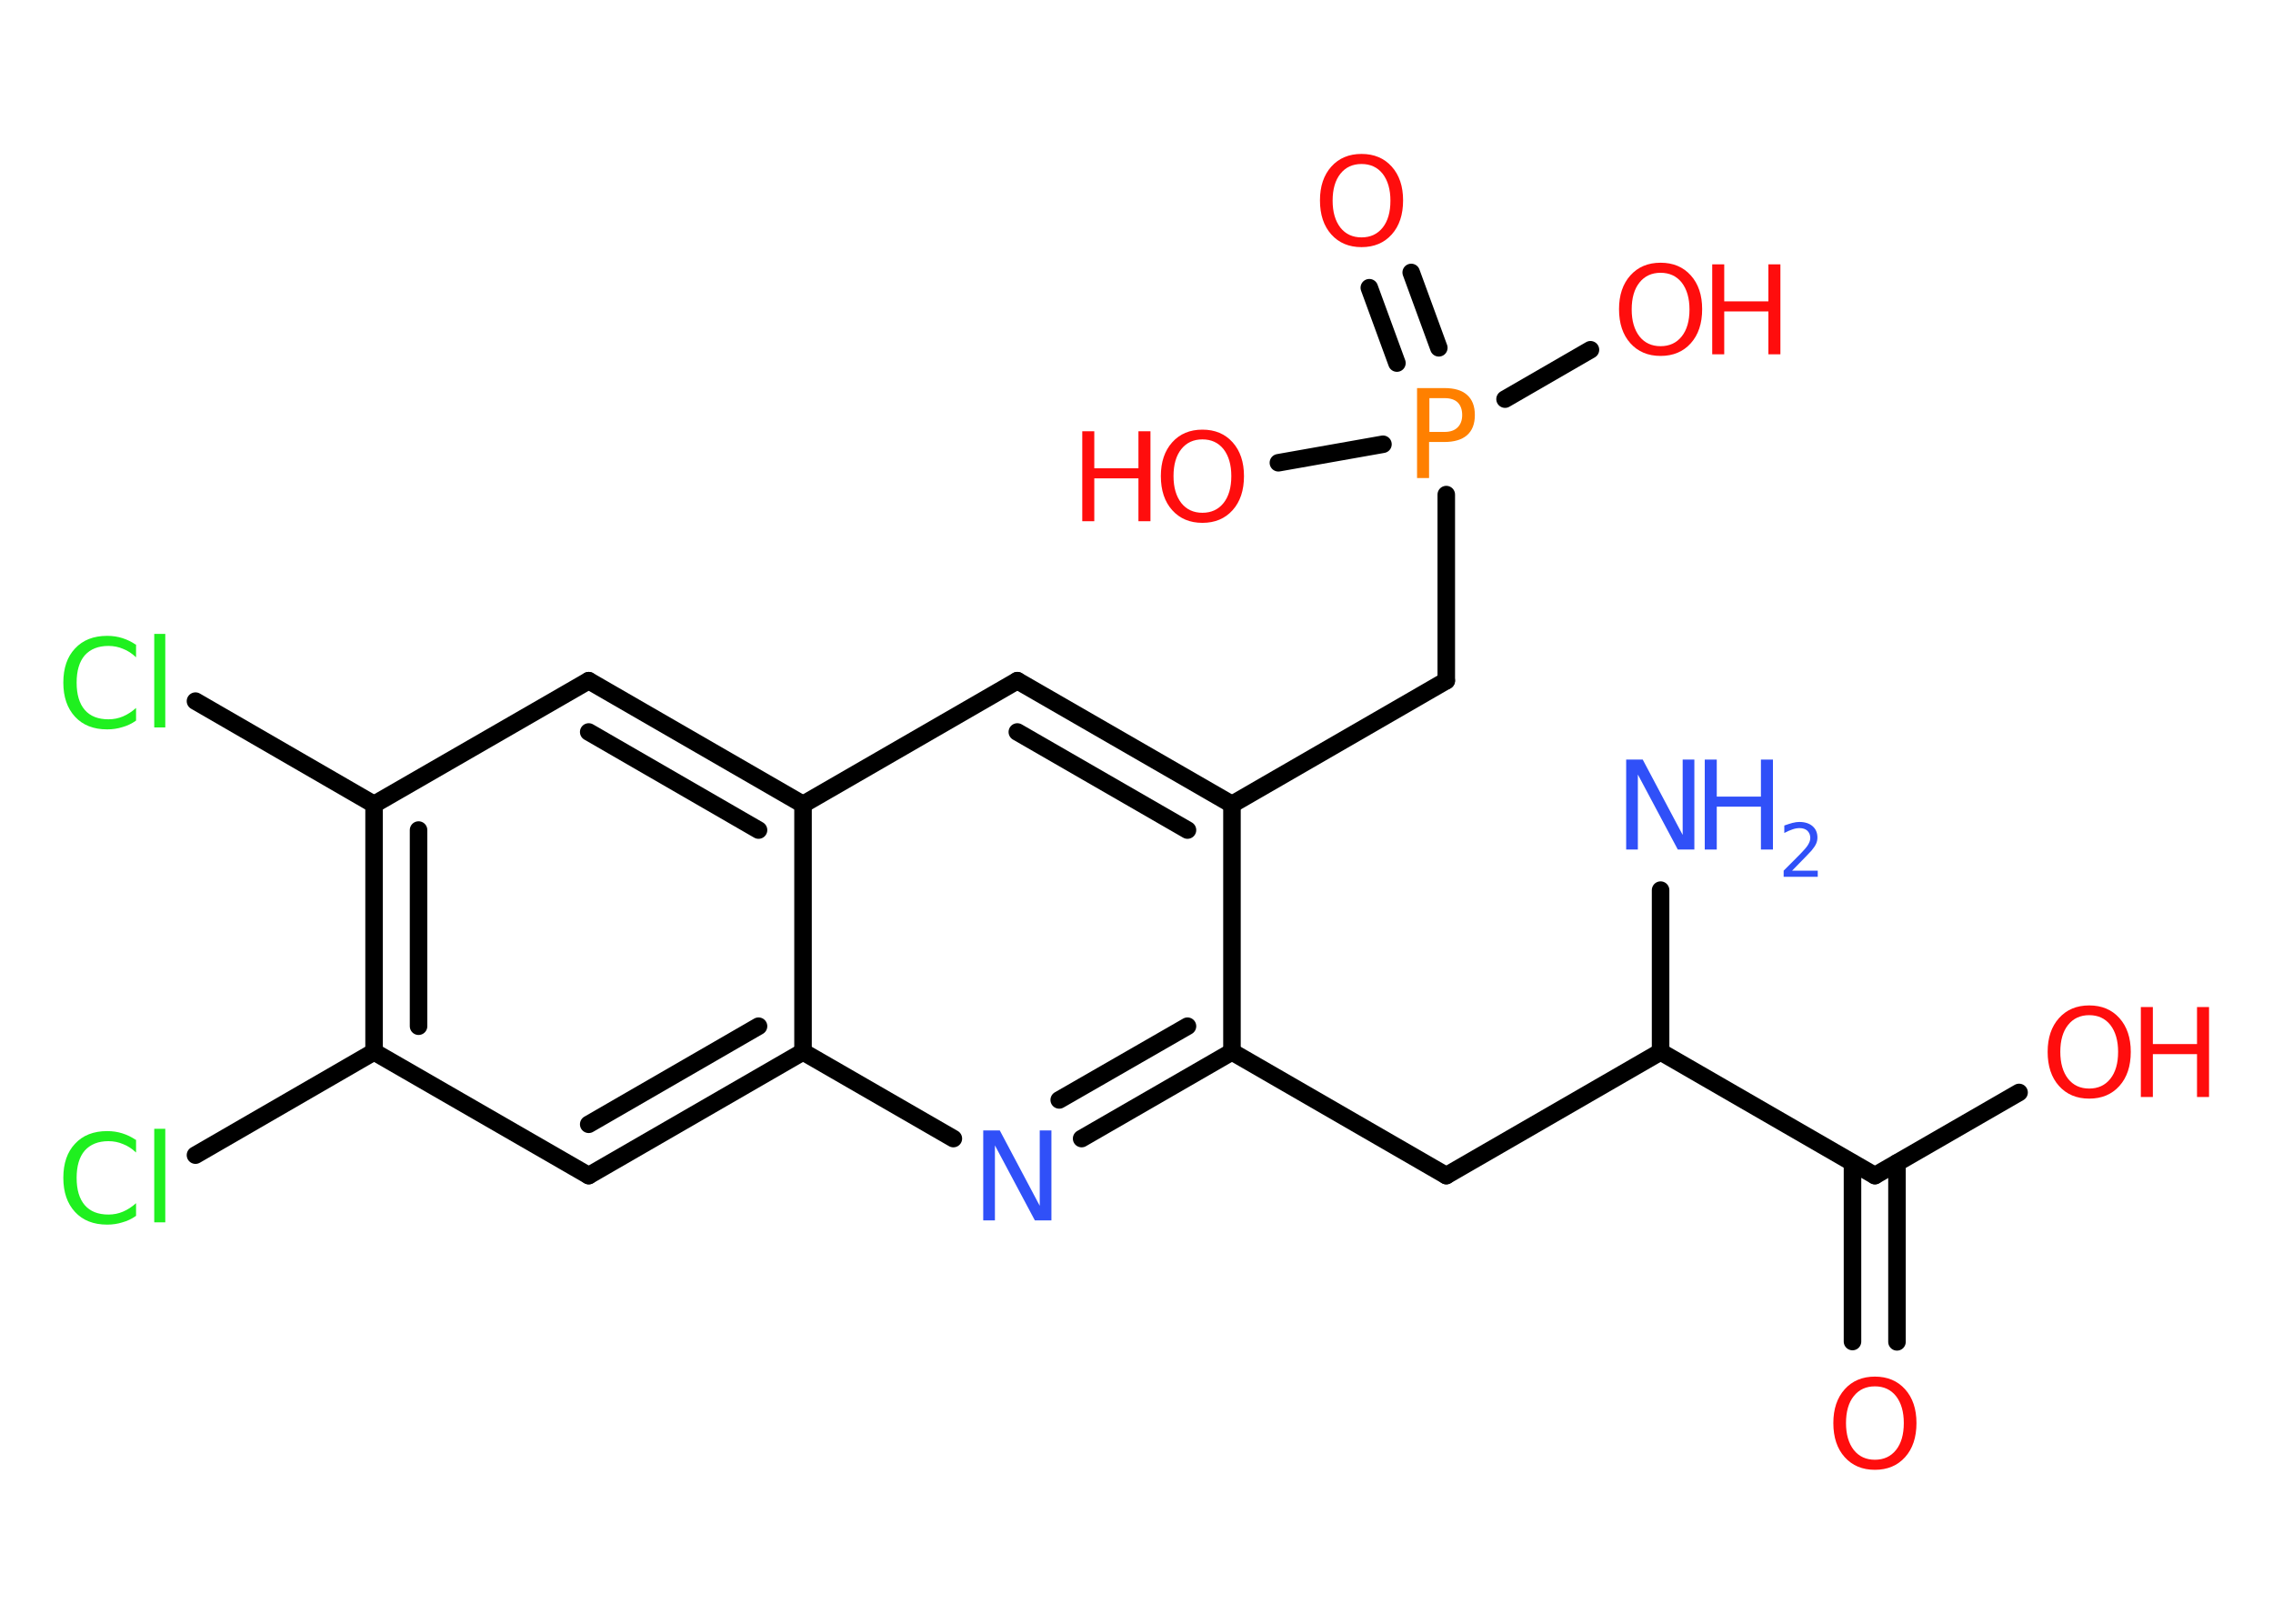 <?xml version='1.0' encoding='UTF-8'?>
<!DOCTYPE svg PUBLIC "-//W3C//DTD SVG 1.1//EN" "http://www.w3.org/Graphics/SVG/1.1/DTD/svg11.dtd">
<svg version='1.2' xmlns='http://www.w3.org/2000/svg' xmlns:xlink='http://www.w3.org/1999/xlink' width='70.0mm' height='50.0mm' viewBox='0 0 70.0 50.0'>
  <desc>Generated by the Chemistry Development Kit (http://github.com/cdk)</desc>
  <g stroke-linecap='round' stroke-linejoin='round' stroke='#000000' stroke-width='.54' fill='#FF0D0D'>
    <rect x='.0' y='.0' width='70.0' height='50.0' fill='#FFFFFF' stroke='none'/>
    <g id='mol1' class='mol'>
      <line id='mol1bnd1' class='bond' x1='51.14' y1='27.41' x2='51.14' y2='32.39'/>
      <line id='mol1bnd2' class='bond' x1='51.14' y1='32.39' x2='44.54' y2='36.2'/>
      <line id='mol1bnd3' class='bond' x1='44.54' y1='36.2' x2='37.94' y2='32.39'/>
      <g id='mol1bnd4' class='bond'>
        <line x1='33.31' y1='35.06' x2='37.94' y2='32.39'/>
        <line x1='32.62' y1='33.87' x2='36.57' y2='31.6'/>
      </g>
      <line id='mol1bnd5' class='bond' x1='29.36' y1='35.06' x2='24.73' y2='32.39'/>
      <g id='mol1bnd6' class='bond'>
        <line x1='18.13' y1='36.2' x2='24.73' y2='32.39'/>
        <line x1='18.13' y1='34.62' x2='23.36' y2='31.6'/>
      </g>
      <line id='mol1bnd7' class='bond' x1='18.13' y1='36.2' x2='11.52' y2='32.39'/>
      <line id='mol1bnd8' class='bond' x1='11.52' y1='32.39' x2='6.02' y2='35.57'/>
      <g id='mol1bnd9' class='bond'>
        <line x1='11.52' y1='24.77' x2='11.52' y2='32.39'/>
        <line x1='12.89' y1='25.56' x2='12.89' y2='31.6'/>
      </g>
      <line id='mol1bnd10' class='bond' x1='11.52' y1='24.77' x2='6.02' y2='21.59'/>
      <line id='mol1bnd11' class='bond' x1='11.52' y1='24.77' x2='18.13' y2='20.96'/>
      <g id='mol1bnd12' class='bond'>
        <line x1='24.73' y1='24.77' x2='18.13' y2='20.96'/>
        <line x1='23.36' y1='25.56' x2='18.13' y2='22.54'/>
      </g>
      <line id='mol1bnd13' class='bond' x1='24.73' y1='32.39' x2='24.73' y2='24.77'/>
      <line id='mol1bnd14' class='bond' x1='24.73' y1='24.77' x2='31.33' y2='20.96'/>
      <g id='mol1bnd15' class='bond'>
        <line x1='37.94' y1='24.77' x2='31.33' y2='20.96'/>
        <line x1='36.57' y1='25.56' x2='31.33' y2='22.54'/>
      </g>
      <line id='mol1bnd16' class='bond' x1='37.94' y1='32.39' x2='37.94' y2='24.77'/>
      <line id='mol1bnd17' class='bond' x1='37.94' y1='24.77' x2='44.54' y2='20.96'/>
      <line id='mol1bnd18' class='bond' x1='44.54' y1='20.96' x2='44.54' y2='15.23'/>
      <g id='mol1bnd19' class='bond'>
        <line x1='43.02' y1='11.18' x2='42.17' y2='8.86'/>
        <line x1='44.31' y1='10.71' x2='43.46' y2='8.39'/>
      </g>
      <line id='mol1bnd20' class='bond' x1='46.35' y1='12.29' x2='48.98' y2='10.77'/>
      <line id='mol1bnd21' class='bond' x1='42.59' y1='13.68' x2='39.37' y2='14.25'/>
      <line id='mol1bnd22' class='bond' x1='51.14' y1='32.39' x2='57.74' y2='36.2'/>
      <g id='mol1bnd23' class='bond'>
        <line x1='58.42' y1='35.81' x2='58.42' y2='41.32'/>
        <line x1='57.05' y1='35.81' x2='57.05' y2='41.31'/>
      </g>
      <line id='mol1bnd24' class='bond' x1='57.74' y1='36.2' x2='62.18' y2='33.64'/>
      <g id='mol1atm1' class='atom'>
        <path d='M50.09 23.39h.5l1.23 2.32v-2.32h.36v2.77h-.51l-1.23 -2.31v2.31h-.36v-2.77z' stroke='none' fill='#3050F8'/>
        <path d='M52.5 23.39h.37v1.14h1.36v-1.14h.37v2.77h-.37v-1.32h-1.36v1.32h-.37v-2.77z' stroke='none' fill='#3050F8'/>
        <path d='M55.2 26.81h.78v.19h-1.05v-.19q.13 -.13 .35 -.35q.22 -.22 .28 -.29q.11 -.12 .15 -.21q.04 -.08 .04 -.16q.0 -.13 -.09 -.22q-.09 -.08 -.24 -.08q-.11 .0 -.22 .04q-.12 .04 -.25 .11v-.23q.14 -.05 .25 -.08q.12 -.03 .21 -.03q.26 .0 .41 .13q.15 .13 .15 .35q.0 .1 -.04 .19q-.04 .09 -.14 .21q-.03 .03 -.18 .19q-.15 .15 -.42 .43z' stroke='none' fill='#3050F8'/>
      </g>
      <path id='mol1atm5' class='atom' d='M30.29 34.81h.5l1.23 2.32v-2.32h.36v2.77h-.51l-1.23 -2.31v2.31h-.36v-2.77z' stroke='none' fill='#3050F8'/>
      <path id='mol1atm9' class='atom' d='M4.19 35.09v.4q-.19 -.18 -.4 -.26q-.21 -.09 -.45 -.09q-.47 .0 -.73 .29q-.25 .29 -.25 .84q.0 .55 .25 .84q.25 .29 .73 .29q.24 .0 .45 -.09q.21 -.09 .4 -.26v.39q-.2 .14 -.42 .2q-.22 .07 -.47 .07q-.63 .0 -.99 -.39q-.36 -.39 -.36 -1.05q.0 -.67 .36 -1.05q.36 -.39 .99 -.39q.25 .0 .47 .07q.22 .07 .41 .2zM4.75 34.76h.34v2.88h-.34v-2.88z' stroke='none' fill='#1FF01F'/>
      <path id='mol1atm11' class='atom' d='M4.19 19.84v.4q-.19 -.18 -.4 -.26q-.21 -.09 -.45 -.09q-.47 .0 -.73 .29q-.25 .29 -.25 .84q.0 .55 .25 .84q.25 .29 .73 .29q.24 .0 .45 -.09q.21 -.09 .4 -.26v.39q-.2 .14 -.42 .2q-.22 .07 -.47 .07q-.63 .0 -.99 -.39q-.36 -.39 -.36 -1.05q.0 -.67 .36 -1.05q.36 -.39 .99 -.39q.25 .0 .47 .07q.22 .07 .41 .2zM4.75 19.52h.34v2.88h-.34v-2.88z' stroke='none' fill='#1FF01F'/>
      <path id='mol1atm17' class='atom' d='M44.02 12.26v1.04h.47q.26 .0 .4 -.14q.14 -.14 .14 -.38q.0 -.25 -.14 -.39q-.14 -.13 -.4 -.13h-.47zM43.64 11.95h.84q.47 .0 .7 .21q.24 .21 .24 .62q.0 .41 -.24 .62q-.24 .21 -.7 .21h-.47v1.11h-.37v-2.77z' stroke='none' fill='#FF8000'/>
      <path id='mol1atm18' class='atom' d='M41.93 5.05q-.41 .0 -.65 .3q-.24 .3 -.24 .83q.0 .52 .24 .83q.24 .3 .65 .3q.41 .0 .65 -.3q.24 -.3 .24 -.83q.0 -.52 -.24 -.83q-.24 -.3 -.65 -.3zM41.93 4.74q.58 .0 .93 .39q.35 .39 .35 1.04q.0 .66 -.35 1.05q-.35 .39 -.93 .39q-.58 .0 -.93 -.39q-.35 -.39 -.35 -1.05q.0 -.65 .35 -1.04q.35 -.39 .93 -.39z' stroke='none'/>
      <g id='mol1atm19' class='atom'>
        <path d='M51.14 8.4q-.41 .0 -.65 .3q-.24 .3 -.24 .83q.0 .52 .24 .83q.24 .3 .65 .3q.41 .0 .65 -.3q.24 -.3 .24 -.83q.0 -.52 -.24 -.83q-.24 -.3 -.65 -.3zM51.14 8.09q.58 .0 .93 .39q.35 .39 .35 1.04q.0 .66 -.35 1.05q-.35 .39 -.93 .39q-.58 .0 -.93 -.39q-.35 -.39 -.35 -1.05q.0 -.65 .35 -1.04q.35 -.39 .93 -.39z' stroke='none'/>
        <path d='M52.73 8.14h.37v1.14h1.36v-1.14h.37v2.77h-.37v-1.32h-1.36v1.32h-.37v-2.77z' stroke='none'/>
      </g>
      <g id='mol1atm20' class='atom'>
        <path d='M37.03 13.53q-.41 .0 -.65 .3q-.24 .3 -.24 .83q.0 .52 .24 .83q.24 .3 .65 .3q.41 .0 .65 -.3q.24 -.3 .24 -.83q.0 -.52 -.24 -.83q-.24 -.3 -.65 -.3zM37.03 13.23q.58 .0 .93 .39q.35 .39 .35 1.04q.0 .66 -.35 1.05q-.35 .39 -.93 .39q-.58 .0 -.93 -.39q-.35 -.39 -.35 -1.05q.0 -.65 .35 -1.04q.35 -.39 .93 -.39z' stroke='none'/>
        <path d='M33.33 13.28h.37v1.14h1.36v-1.14h.37v2.77h-.37v-1.32h-1.36v1.32h-.37v-2.77z' stroke='none'/>
      </g>
      <path id='mol1atm22' class='atom' d='M57.74 42.69q-.41 .0 -.65 .3q-.24 .3 -.24 .83q.0 .52 .24 .83q.24 .3 .65 .3q.41 .0 .65 -.3q.24 -.3 .24 -.83q.0 -.52 -.24 -.83q-.24 -.3 -.65 -.3zM57.74 42.39q.58 .0 .93 .39q.35 .39 .35 1.04q.0 .66 -.35 1.05q-.35 .39 -.93 .39q-.58 .0 -.93 -.39q-.35 -.39 -.35 -1.05q.0 -.65 .35 -1.04q.35 -.39 .93 -.39z' stroke='none'/>
      <g id='mol1atm23' class='atom'>
        <path d='M64.34 31.26q-.41 .0 -.65 .3q-.24 .3 -.24 .83q.0 .52 .24 .83q.24 .3 .65 .3q.41 .0 .65 -.3q.24 -.3 .24 -.83q.0 -.52 -.24 -.83q-.24 -.3 -.65 -.3zM64.34 30.96q.58 .0 .93 .39q.35 .39 .35 1.04q.0 .66 -.35 1.05q-.35 .39 -.93 .39q-.58 .0 -.93 -.39q-.35 -.39 -.35 -1.05q.0 -.65 .35 -1.04q.35 -.39 .93 -.39z' stroke='none'/>
        <path d='M65.93 31.01h.37v1.14h1.36v-1.14h.37v2.77h-.37v-1.32h-1.36v1.32h-.37v-2.77z' stroke='none'/>
      </g>
    </g>
  </g>
</svg>
